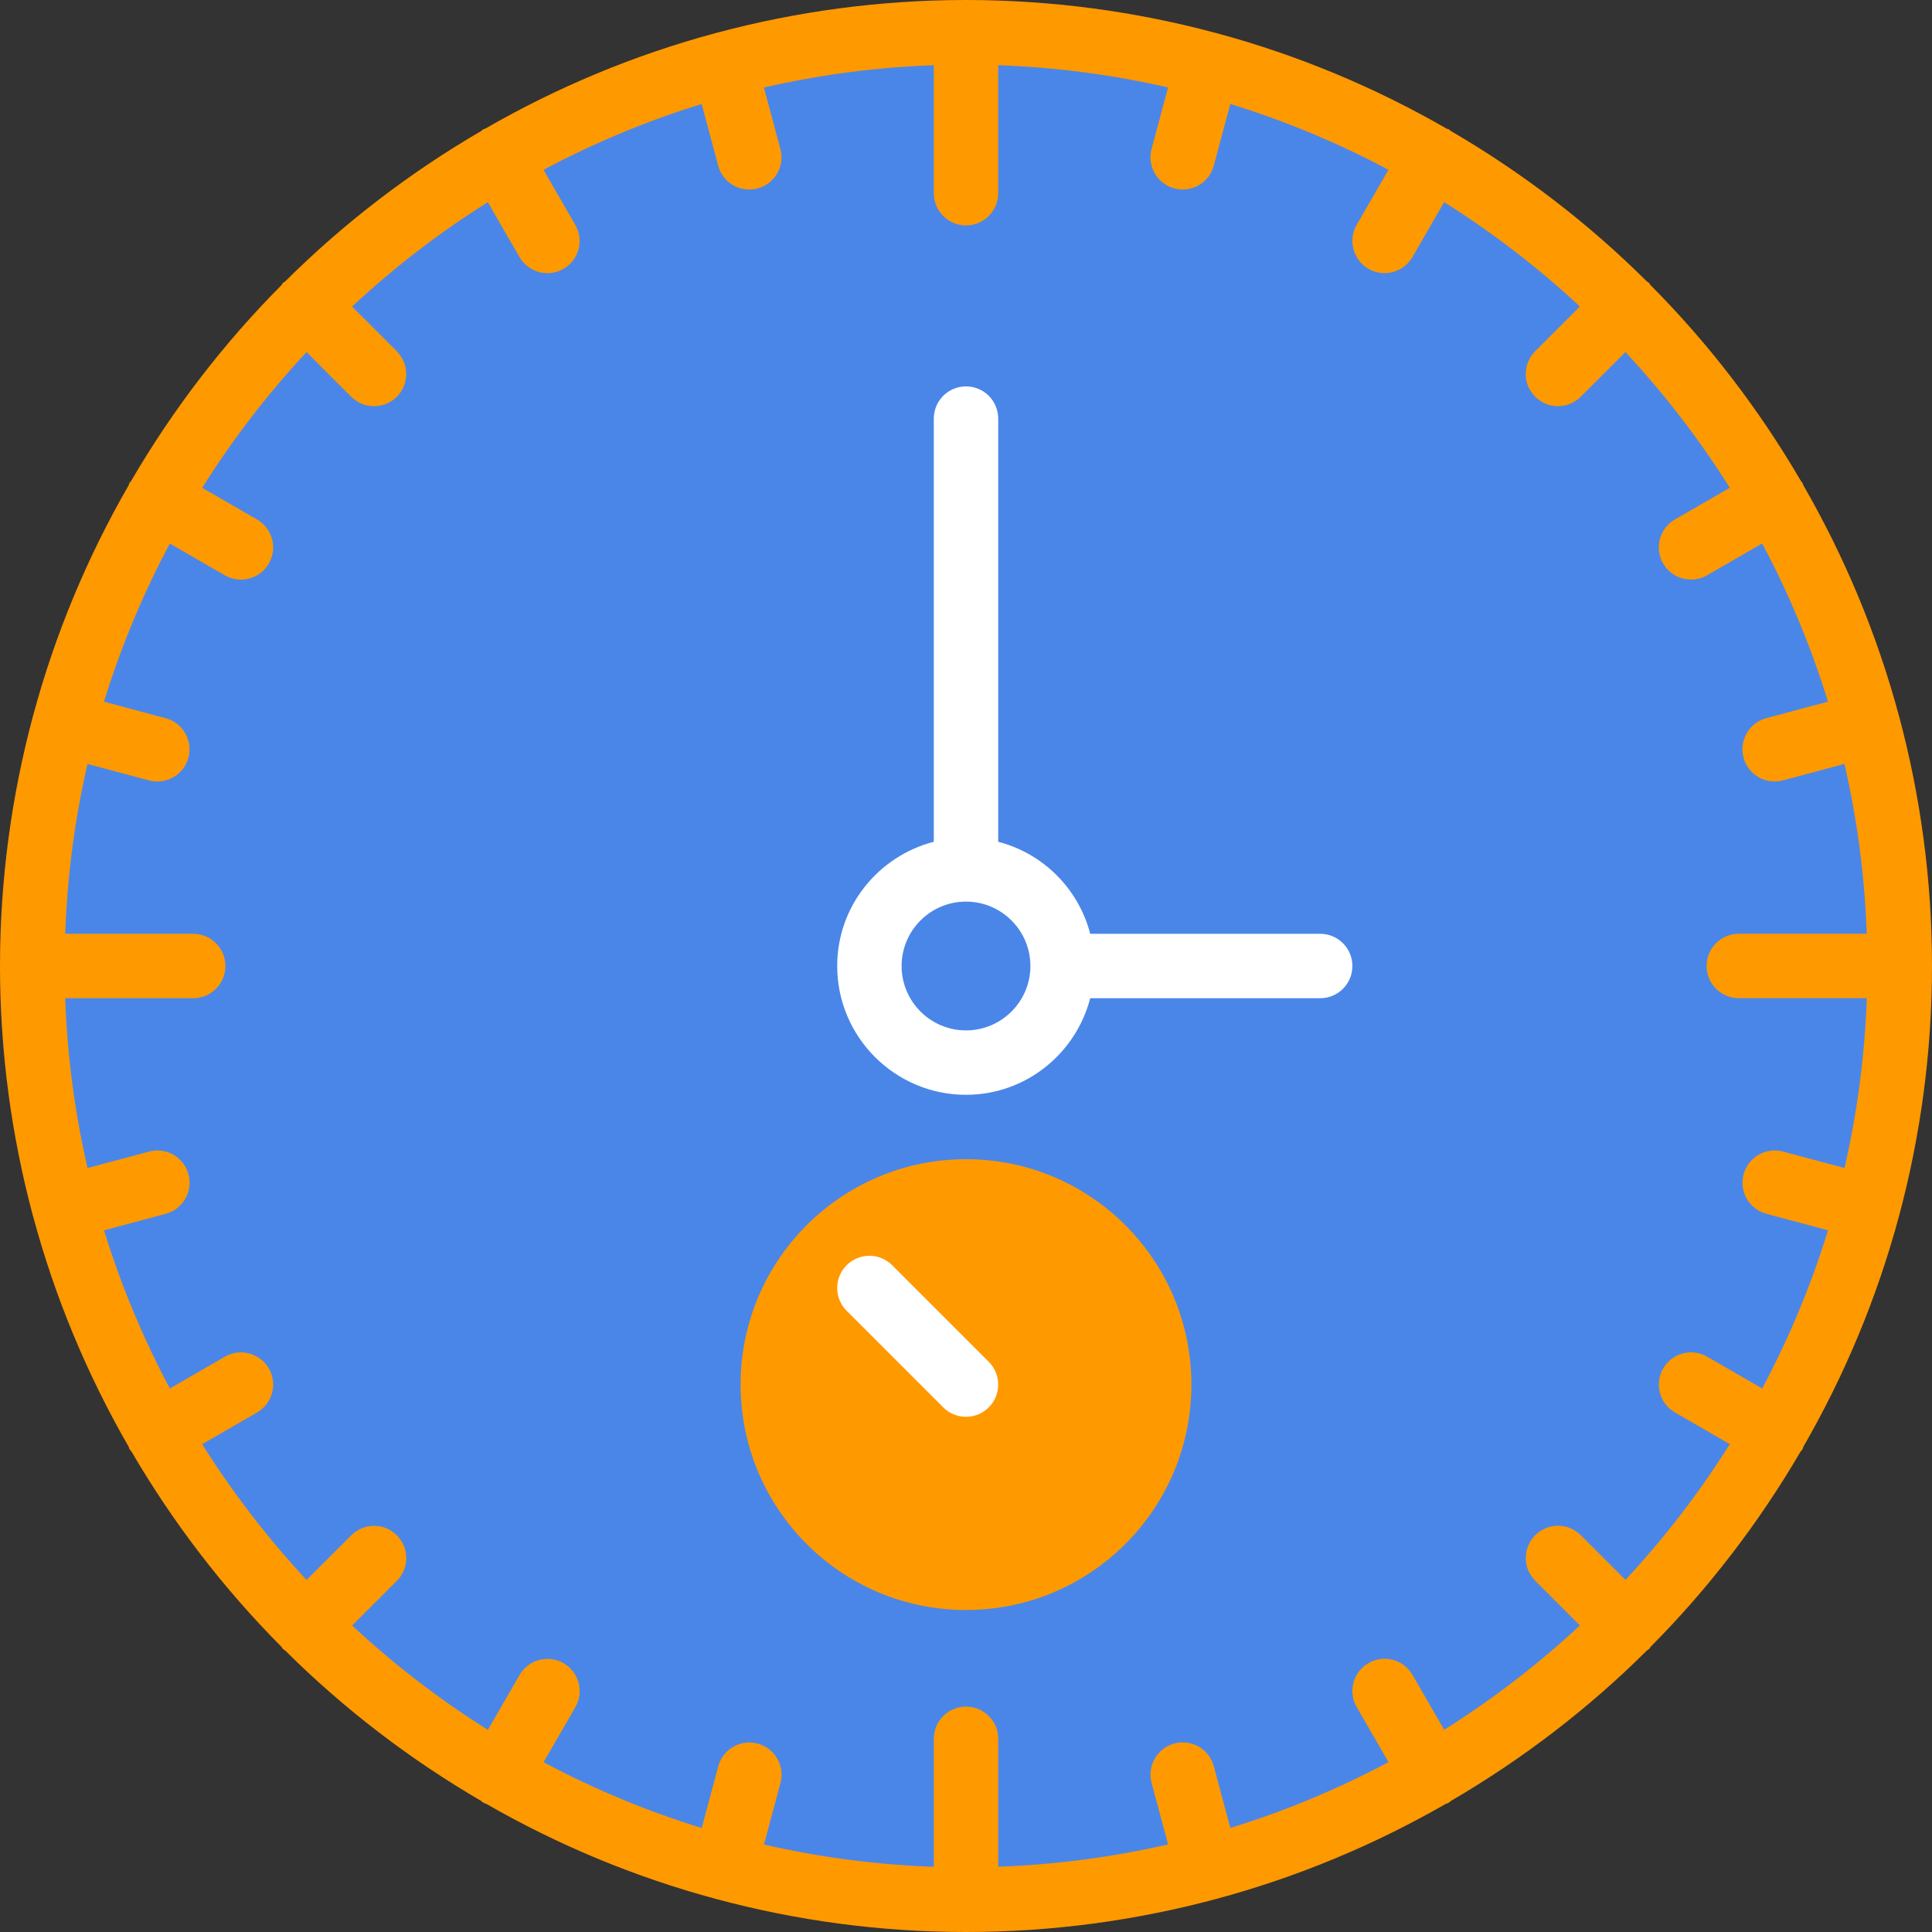<?xml version="1.0" encoding="UTF-8" standalone="no"?><!-- Generator: Gravit.io --><svg xmlns="http://www.w3.org/2000/svg" xmlns:xlink="http://www.w3.org/1999/xlink" style="isolation:isolate" viewBox="0 0 60 60" width="60pt" height="60pt"><rect x="0" y="0" width="60" height="60" fill="#333333" stroke="none"/><defs><clipPath id="_clipPath_HVdxui3PdYJ3PnddACohWTc6PA3o8L92"><rect width="60" height="60"/></clipPath></defs><g clip-path="url(#_clipPath_HVdxui3PdYJ3PnddACohWTc6PA3o8L92)"><rect width="60" height="60" style="fill:rgb(0,0,0)" fill-opacity="0"/><g><circle vector-effect="non-scaling-stroke" cx="30" cy="30" r="29" fill="rgb(74,134,232)"/><path d=" M 58.978 37.765 C 58.979 37.762 58.978 37.758 58.979 37.755 C 59.641 35.28 60 32.681 60 30 C 60 27.319 59.641 24.72 58.978 22.245 C 58.977 22.242 58.978 22.238 58.978 22.238 C 58.976 22.231 58.973 22.228 58.972 22.224 C 58.291 19.691 57.285 17.291 56.003 15.068 C 55.992 15.046 55.992 15.021 55.98 14.999 C 55.968 14.978 55.946 14.966 55.933 14.945 C 54.635 12.717 53.064 10.668 51.256 8.851 C 51.239 8.831 51.232 8.805 51.213 8.786 C 51.194 8.767 51.168 8.76 51.148 8.743 C 49.331 6.935 47.282 5.364 45.054 4.066 C 45.034 4.053 45.022 4.032 45 4.02 C 44.978 4.007 44.953 4.007 44.93 3.997 C 42.707 2.716 40.308 1.709 37.775 1.028 C 37.771 1.027 37.768 1.024 37.765 1.023 C 37.762 1.022 37.758 1.023 37.755 1.023 C 35.28 0.359 32.681 0 30 0 C 27.319 0 24.72 0.359 22.245 1.022 C 22.242 1.023 22.238 1.022 22.235 1.022 C 22.231 1.023 22.228 1.026 22.225 1.027 C 19.692 1.707 17.293 2.714 15.07 3.995 C 15.047 4.007 15.022 4.007 15 4.02 C 14.978 4.032 14.966 4.054 14.946 4.067 C 12.718 5.365 10.669 6.936 8.852 8.744 C 8.832 8.761 8.806 8.768 8.787 8.787 C 8.768 8.806 8.761 8.832 8.744 8.852 C 6.937 10.669 5.365 12.718 4.067 14.946 C 4.053 14.967 4.032 14.979 4.02 15 C 4.007 15.022 4.008 15.046 3.997 15.069 C 2.715 17.292 1.709 19.692 1.028 22.225 C 1.027 22.229 1.024 22.231 1.023 22.235 C 1.023 22.235 1.023 22.242 1.022 22.245 C 0.359 24.72 0 27.319 0 30 C 0 32.681 0.359 35.28 1.022 37.755 C 1.023 37.758 1.022 37.762 1.023 37.765 C 1.024 37.77 1.028 37.773 1.029 37.778 C 1.71 40.31 2.716 42.709 3.997 44.932 C 4.007 44.954 4.007 44.978 4.02 45 C 4.038 45.031 4.064 45.055 4.085 45.083 C 5.38 47.299 6.945 49.339 8.745 51.147 C 8.762 51.167 8.769 51.193 8.788 51.212 C 8.807 51.231 8.833 51.238 8.853 51.255 C 10.669 53.062 12.717 54.632 14.944 55.93 C 14.965 55.945 14.978 55.967 15.001 55.98 C 15.035 56 15.072 56.009 15.108 56.024 C 17.321 57.295 19.707 58.294 22.226 58.971 C 22.23 58.972 22.233 58.975 22.236 58.976 C 22.241 58.977 22.246 58.977 22.251 58.978 C 24.724 59.642 27.32 60 30 60 C 32.68 60 35.276 59.642 37.75 58.979 C 37.755 58.978 37.76 58.978 37.765 58.977 C 37.769 58.976 37.772 58.973 37.775 58.972 C 40.294 58.295 42.68 57.296 44.893 56.025 C 44.929 56.01 44.966 56.001 45 55.981 C 45.023 55.968 45.036 55.945 45.057 55.931 C 47.283 54.633 49.332 53.063 51.148 51.256 C 51.168 51.239 51.194 51.232 51.213 51.213 C 51.232 51.194 51.239 51.168 51.256 51.148 C 53.055 49.339 54.621 47.3 55.916 45.084 C 55.937 45.055 55.963 45.032 55.981 45.001 C 55.994 44.979 55.993 44.955 56.004 44.932 C 57.285 42.71 58.291 40.311 58.972 37.778 C 58.973 37.773 58.976 37.77 58.978 37.765 Z  M 54.855 37.695 L 56.77 38.208 C 56.244 39.921 55.555 41.564 54.726 43.12 L 53.017 42.133 C 52.539 41.857 51.927 42.02 51.651 42.499 C 51.375 42.978 51.539 43.589 52.017 43.865 L 53.721 44.849 C 52.774 46.357 51.688 47.768 50.48 49.065 L 49.092 47.677 C 48.701 47.286 48.069 47.286 47.678 47.677 C 47.287 48.068 47.287 48.7 47.678 49.091 L 49.066 50.479 C 47.769 51.687 46.358 52.773 44.85 53.72 L 43.866 52.015 C 43.589 51.536 42.976 51.372 42.5 51.649 C 42.021 51.925 41.857 52.537 42.134 53.015 L 43.121 54.724 C 41.564 55.553 39.922 56.242 38.209 56.768 L 37.696 54.853 C 37.553 54.319 37.007 54.002 36.471 54.146 C 35.938 54.289 35.621 54.837 35.764 55.371 L 36.276 57.28 C 34.571 57.672 32.808 57.908 31.001 57.972 L 31.001 54 C 31.001 53.447 30.554 53 30.001 53 C 29.448 53 29.001 53.447 29.001 54 L 29.001 57.975 C 27.194 57.911 25.431 57.675 23.726 57.283 L 24.238 55.374 C 24.381 54.841 24.064 54.292 23.531 54.149 C 22.998 54.006 22.449 54.322 22.306 54.856 L 21.793 56.771 C 20.08 56.245 18.438 55.556 16.881 54.727 L 17.868 53.018 C 18.144 52.539 17.98 51.928 17.502 51.652 C 17.024 51.376 16.413 51.54 16.136 52.018 L 15.152 53.723 C 13.644 52.776 12.233 51.69 10.936 50.482 L 12.324 49.094 C 12.715 48.703 12.715 48.071 12.324 47.68 C 11.933 47.289 11.301 47.289 10.91 47.68 L 9.52 49.066 C 8.312 47.769 7.226 46.358 6.279 44.85 L 7.983 43.866 C 8.462 43.59 8.626 42.979 8.35 42.5 C 8.073 42.021 7.461 41.857 6.984 42.134 L 5.275 43.121 C 4.446 41.564 3.757 39.922 3.231 38.209 L 5.146 37.696 C 5.679 37.553 5.996 37.005 5.853 36.471 C 5.711 35.937 5.163 35.619 4.628 35.764 L 2.719 36.275 C 2.326 34.57 2.089 32.807 2.025 31 L 6 31 C 6.553 31 7 30.553 7 30 C 7 29.447 6.553 29 6 29 L 2.025 29 C 2.089 27.193 2.325 25.43 2.717 23.725 L 4.626 24.236 C 4.713 24.259 4.8 24.27 4.886 24.27 C 5.327 24.27 5.732 23.976 5.851 23.529 C 5.994 22.996 5.677 22.447 5.144 22.304 L 3.23 21.792 C 3.756 20.079 4.445 18.436 5.274 16.88 L 6.983 17.867 C 7.141 17.957 7.312 18 7.482 18 C 7.828 18 8.164 17.821 8.349 17.5 C 8.625 17.021 8.461 16.41 7.983 16.134 L 6.279 15.15 C 7.226 13.642 8.312 12.231 9.52 10.934 L 10.908 12.322 C 11.103 12.517 11.359 12.615 11.615 12.615 C 11.871 12.615 12.127 12.517 12.322 12.322 C 12.713 11.931 12.713 11.299 12.322 10.908 L 10.934 9.52 C 12.231 8.312 13.642 7.226 15.15 6.279 L 16.134 7.983 C 16.32 8.304 16.655 8.483 17.001 8.483 C 17.171 8.483 17.343 8.44 17.5 8.349 C 17.979 8.073 18.143 7.461 17.866 6.983 L 16.879 5.274 C 18.436 4.445 20.078 3.756 21.791 3.23 L 22.304 5.145 C 22.423 5.592 22.827 5.886 23.269 5.886 C 23.355 5.886 23.442 5.875 23.529 5.852 C 24.062 5.709 24.379 5.161 24.236 4.627 L 23.724 2.718 C 25.43 2.326 27.193 2.089 29 2.025 L 29 6 C 29 6.553 29.447 7 30 7 C 30.553 7 31 6.553 31 6 L 31 2.025 C 32.807 2.089 34.57 2.325 36.275 2.717 L 35.763 4.626 C 35.62 5.159 35.937 5.708 36.47 5.851 C 36.557 5.874 36.644 5.885 36.73 5.885 C 37.171 5.885 37.576 5.591 37.695 5.144 L 38.208 3.229 C 39.921 3.755 41.564 4.444 43.12 5.273 L 42.133 6.982 C 41.857 7.461 42.021 8.072 42.499 8.348 C 42.656 8.439 42.828 8.482 42.998 8.482 C 43.344 8.482 43.68 8.303 43.865 7.982 L 44.849 6.278 C 46.357 7.225 47.768 8.311 49.065 9.519 L 47.677 10.907 C 47.286 11.298 47.286 11.93 47.677 12.321 C 47.872 12.516 48.128 12.614 48.384 12.614 C 48.64 12.614 48.896 12.516 49.091 12.321 L 50.479 10.933 C 51.687 12.23 52.773 13.641 53.72 15.149 L 52.016 16.133 C 51.537 16.409 51.373 17.021 51.65 17.499 C 51.836 17.82 52.171 17.999 52.517 17.999 C 52.687 17.999 52.859 17.956 53.016 17.865 L 54.725 16.878 C 55.554 18.435 56.243 20.077 56.769 21.79 L 54.854 22.303 C 54.321 22.446 54.004 22.994 54.147 23.528 C 54.266 23.975 54.67 24.269 55.112 24.269 C 55.198 24.269 55.285 24.258 55.372 24.235 L 57.281 23.724 C 57.673 25.429 57.91 27.192 57.973 28.999 L 54 28.999 C 53.447 28.999 53 29.446 53 29.999 C 53 30.552 53.447 30.999 54 30.999 L 57.975 30.999 C 57.911 32.806 57.675 34.569 57.283 36.274 L 55.374 35.763 C 54.842 35.62 54.292 35.936 54.149 36.47 C 54.006 37.004 54.322 37.553 54.855 37.695 Z " fill="rgb(255,153,0)"/><path d=" M 41 29 L 33.858 29 C 33.494 27.601 32.399 26.505 31 26.142 L 31 13 C 31 12.447 30.553 12 30 12 C 29.447 12 29 12.447 29 13 L 29 26.142 C 27.279 26.589 26 28.141 26 30 C 26 32.206 27.794 34 30 34 C 31.859 34 33.411 32.72 33.858 31 L 41 31 C 41.553 31 42 30.553 42 30 C 42 29.447 41.553 29 41 29 Z  M 30 32 C 28.897 32 28 31.103 28 30 C 28 28.897 28.897 28 30 28 C 31.103 28 32 28.897 32 30 C 32 31.103 31.103 32 30 32 Z " fill="rgb(255,255,255)"/><circle vector-effect="non-scaling-stroke" cx="30" cy="43" r="7" fill="rgb(255,153,0)"/><path d=" M 30 44 C 29.744 44 29.488 43.902 29.293 43.707 L 26.293 40.707 C 25.902 40.316 25.902 39.684 26.293 39.293 C 26.684 38.902 27.316 38.902 27.707 39.293 L 30.707 42.293 C 31.098 42.684 31.098 43.316 30.707 43.707 C 30.512 43.902 30.256 44 30 44 Z " fill="rgb(255,255,255)"/></g></g></svg>